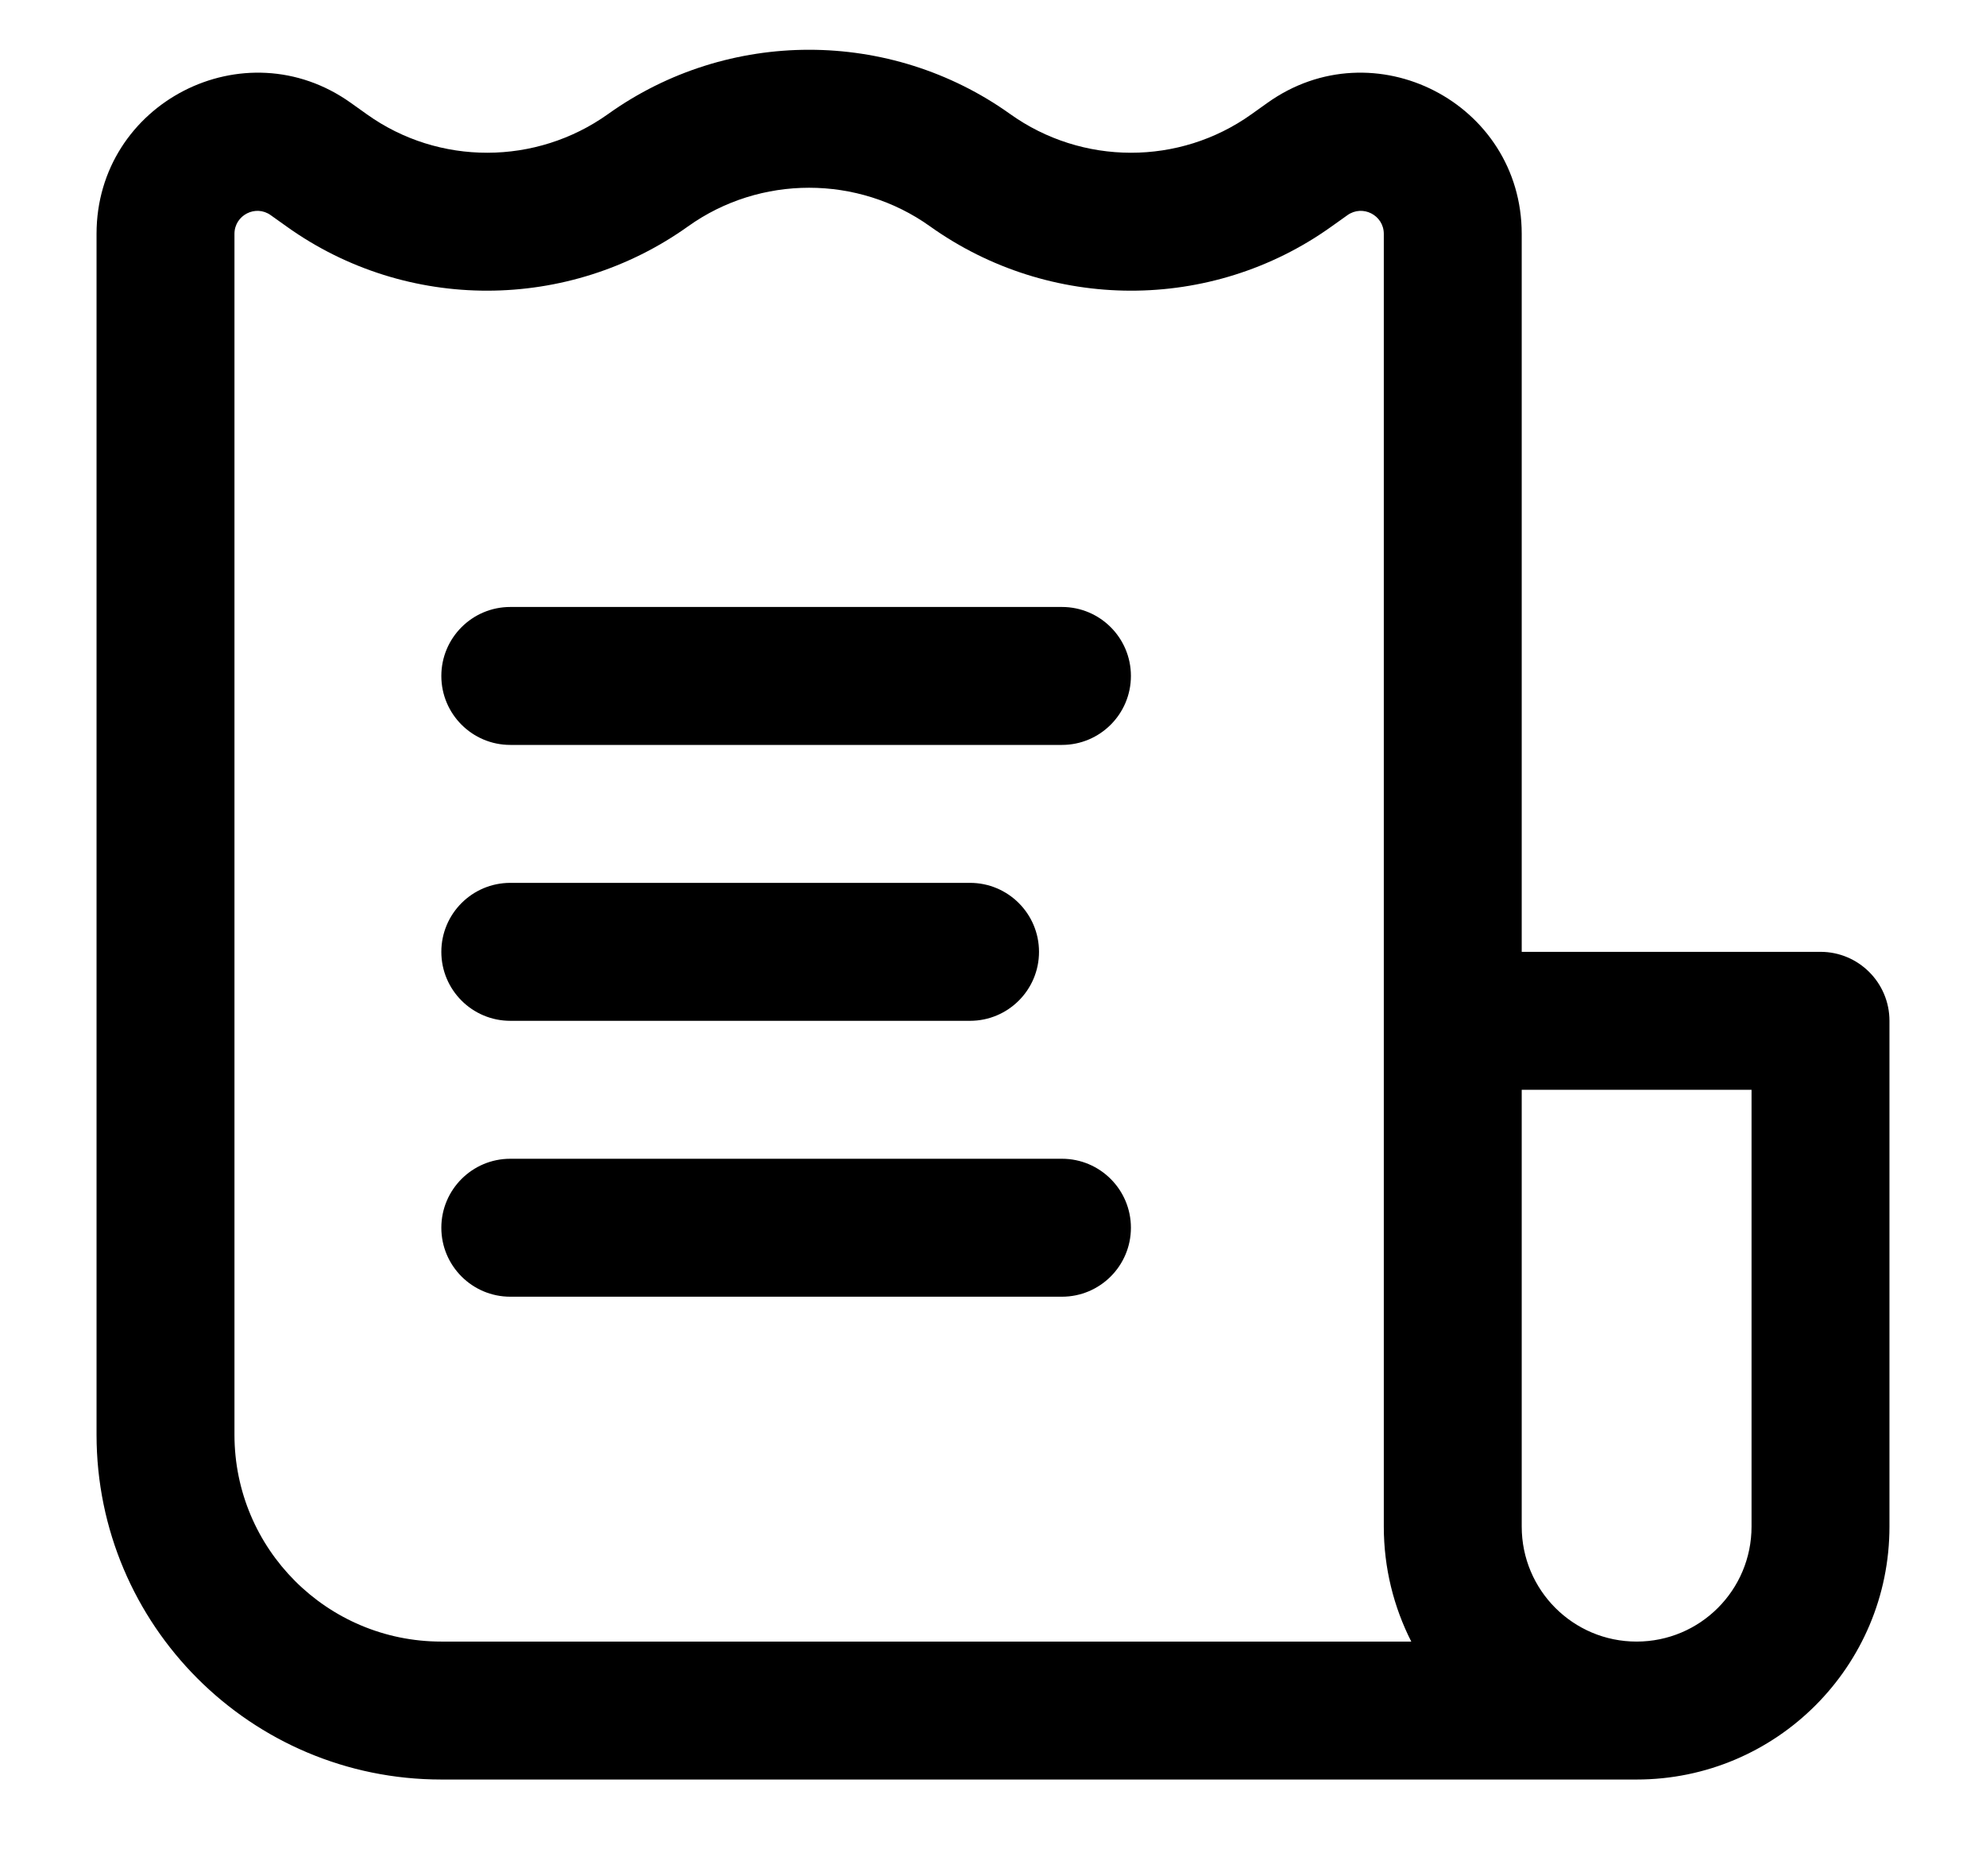 <svg width="18" height="17" viewBox="0 0 18 17" fill="none" xmlns="http://www.w3.org/2000/svg">
<path d="M10.25 6.125C10.25 5.78 9.97 5.5 9.625 5.5H4.625C4.28 5.5 4 5.78 4 6.125C4 6.47 4.28 6.75 4.625 6.75H9.625C9.97 6.75 10.25 6.47 10.25 6.125Z" fill="black"/>
<path d="M9.417 8.625C9.417 8.28 9.137 8 8.792 8H4.625C4.28 8 4 8.28 4 8.625C4 8.97 4.28 9.25 4.625 9.25H8.792C9.137 9.25 9.417 8.97 9.417 8.625Z" fill="black"/>
<path d="M9.625 10.5C9.97 10.5 10.25 10.78 10.25 11.125C10.25 11.47 9.97 11.75 9.625 11.75H4.625C4.28 11.75 4 11.47 4 11.125C4 10.78 4.28 10.5 4.625 10.5H9.625Z" fill="black"/>
<path fill-rule="evenodd" clip-rule="evenodd" d="M4 16.125H14.833C16.099 16.125 17.125 15.099 17.125 13.833V9.25C17.125 8.905 16.845 8.625 16.5 8.625H13.792V2.119C13.792 0.933 12.451 0.243 11.486 0.933L11.34 1.037C10.689 1.501 9.808 1.5 9.155 1.033C8.068 0.257 6.598 0.257 5.512 1.033C4.858 1.5 3.977 1.501 3.327 1.037L3.181 0.933C2.216 0.243 0.875 0.933 0.875 2.119V13C0.875 14.726 2.274 16.125 4 16.125ZM6.238 2.05C6.89 1.585 7.776 1.585 8.428 2.05C9.513 2.825 10.978 2.831 12.066 2.054L12.212 1.95C12.35 1.851 12.542 1.95 12.542 2.119V13.833C12.542 14.208 12.632 14.562 12.791 14.875H4C2.964 14.875 2.125 14.036 2.125 13V2.119C2.125 1.95 2.317 1.851 2.454 1.95L2.6 2.054C3.688 2.831 5.153 2.825 6.238 2.05ZM13.792 13.833V9.875H15.875V13.833C15.875 14.409 15.409 14.875 14.833 14.875C14.258 14.875 13.792 14.409 13.792 13.833Z" fill="black"/>
</svg>
